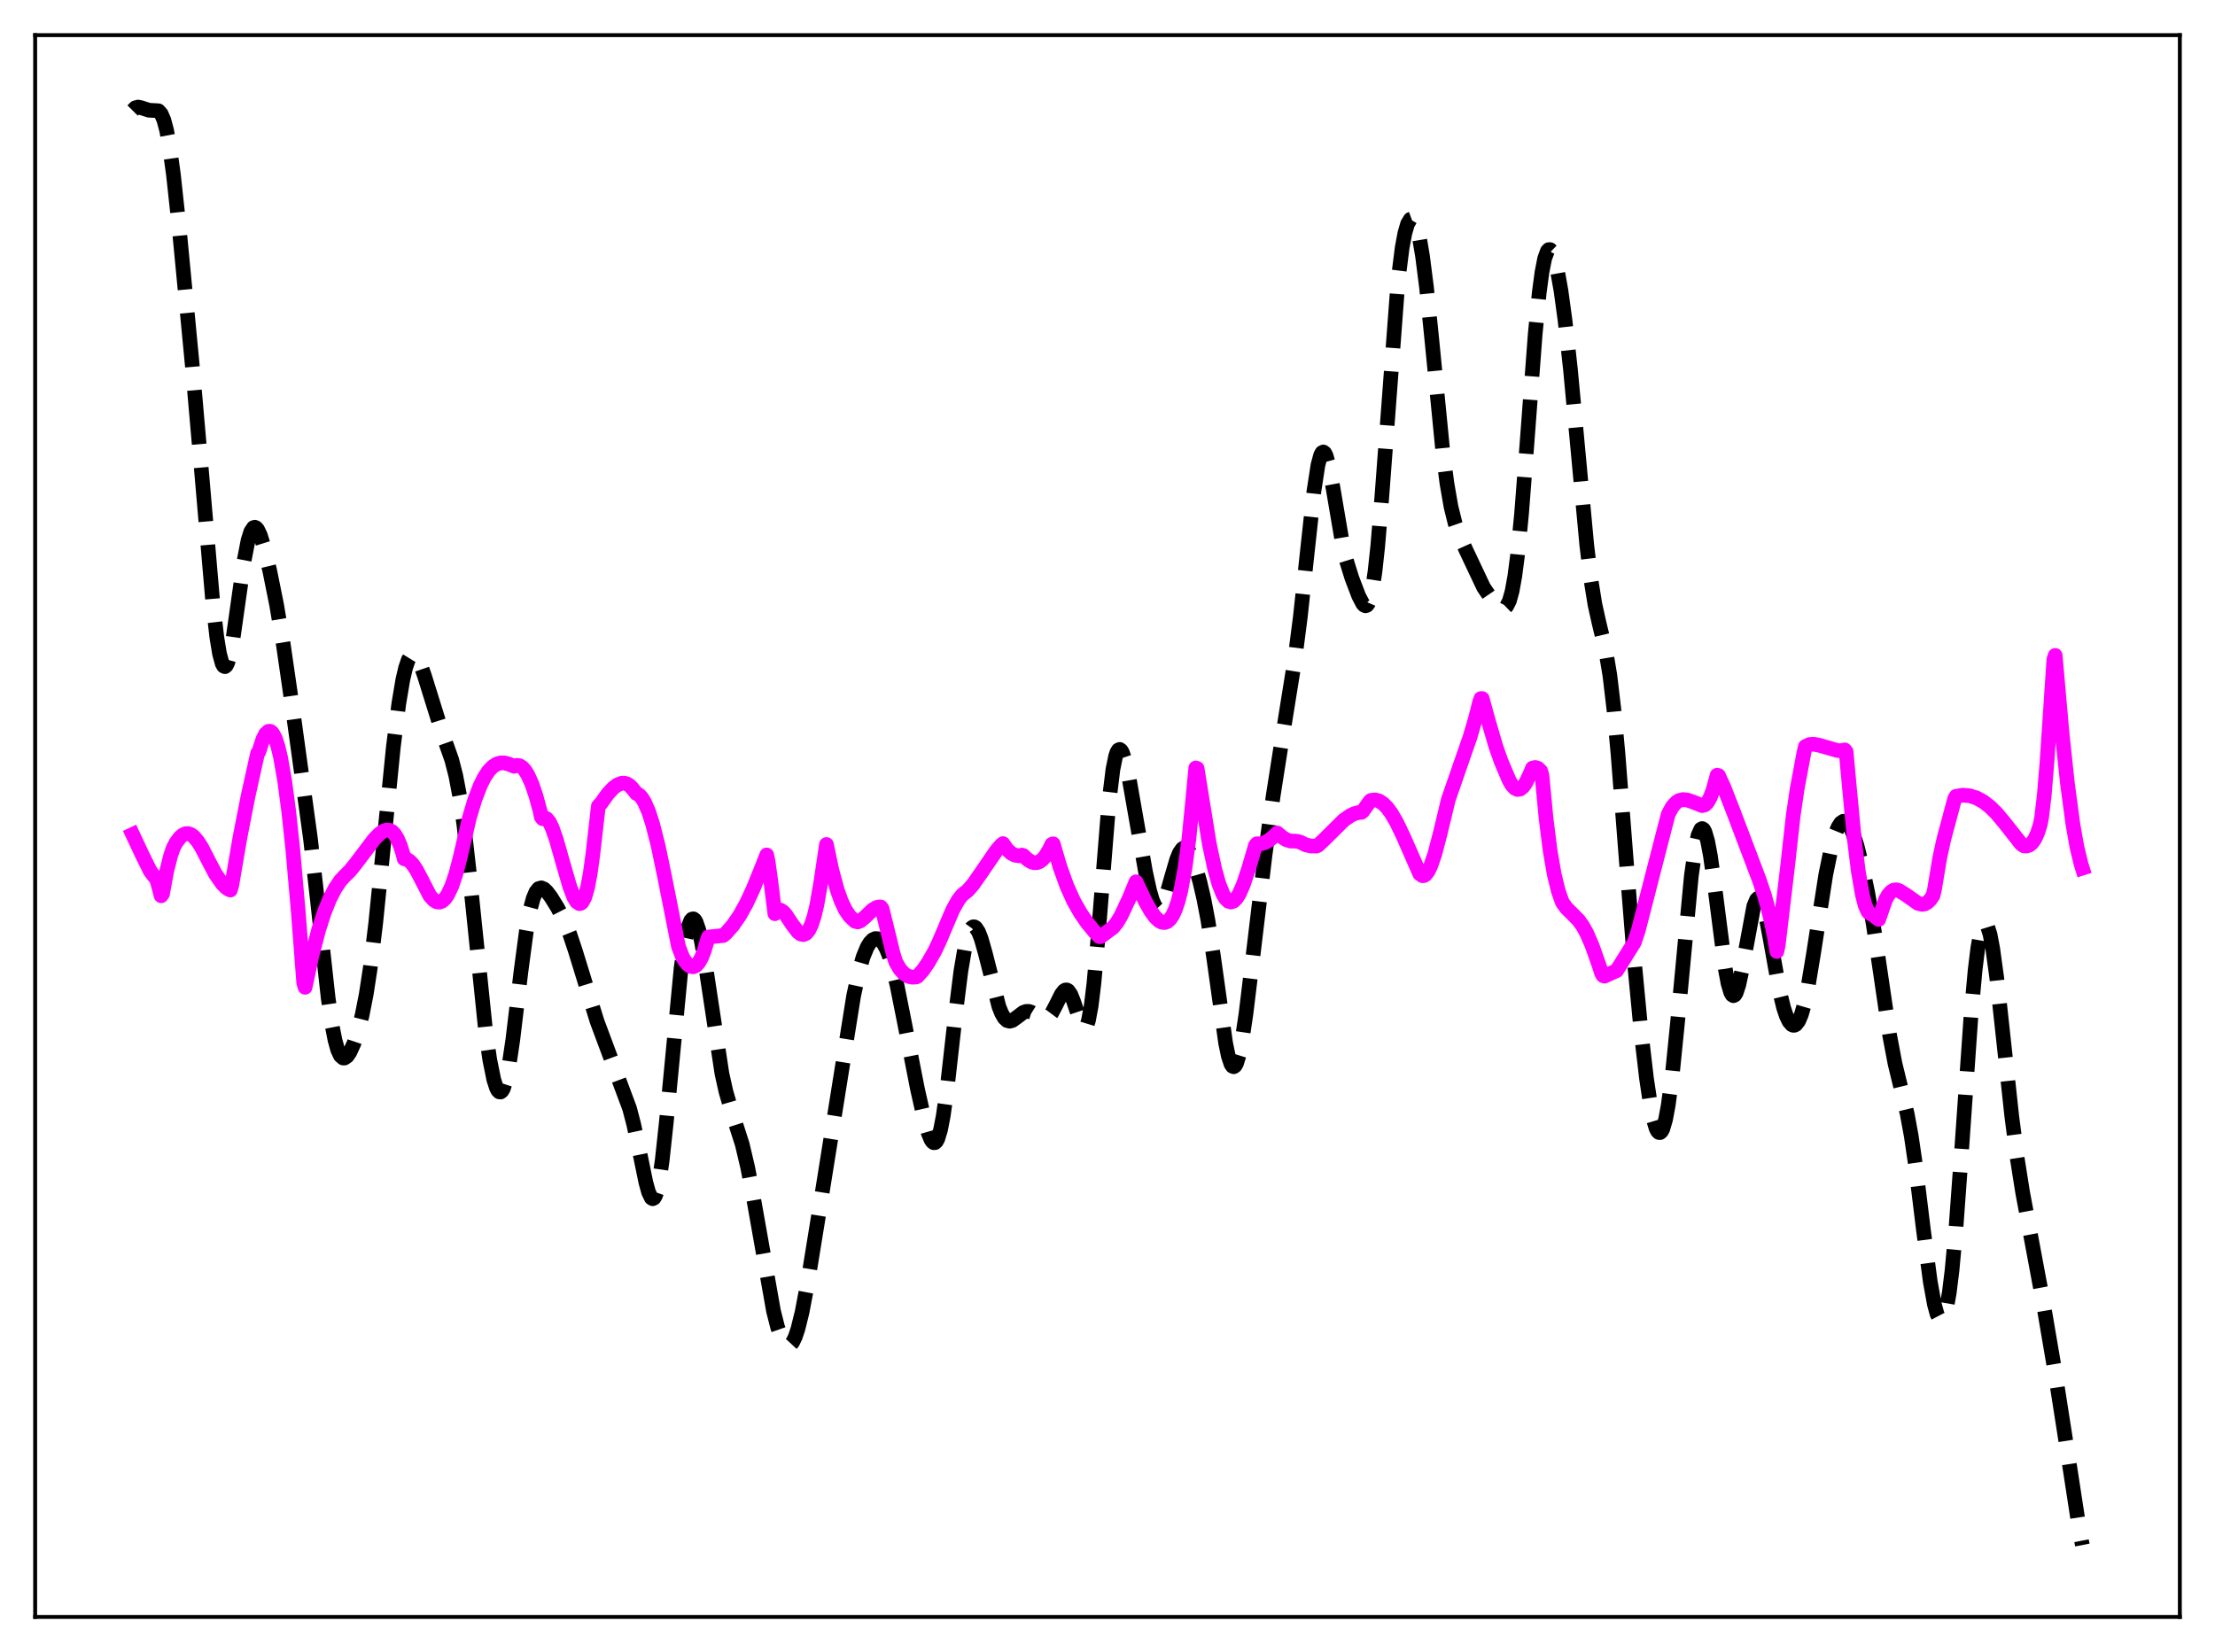<?xml version="1.0" encoding="utf-8" standalone="no"?>
<!DOCTYPE svg PUBLIC "-//W3C//DTD SVG 1.1//EN"
  "http://www.w3.org/Graphics/SVG/1.1/DTD/svg11.dtd">
<svg xmlns:xlink="http://www.w3.org/1999/xlink" width="453.6pt" height="338.4pt" viewBox="0 0 453.6 338.4" xmlns="http://www.w3.org/2000/svg" version="1.1">
 <defs>
  <style type="text/css">*{stroke-linejoin: round; stroke-linecap: butt}</style>
 </defs>
 <g id="figure_1">
  <g id="patch_1">
   <path d="M 0 338.4 
L 453.6 338.4 
L 453.6 0 
L 0 0 
z
" style="fill: #ffffff"/>
  </g>
  <g id="axes_1">
   <g id="patch_2">
    <path d="M 7.2 331.2 
L 446.4 331.2 
L 446.4 7.2 
L 7.2 7.2 
z
" style="fill: #ffffff"/>
   </g>
   <g id="matplotlib.axis_1"/>
   <g id="matplotlib.axis_2"/>
   <g id="line2d_1">
    <path d="M 27.164 22.641 
L 27.72 22.08 
L 28.276 21.927 
L 28.832 22.041 
L 30.5 22.578 
L 32.446 22.686 
L 33.003 23.311 
L 33.559 24.585 
L 34.115 26.673 
L 34.671 29.646 
L 35.505 35.681 
L 36.617 45.936 
L 39.398 75.057 
L 41.344 97.361 
L 43.568 123.275 
L 44.402 130.538 
L 44.959 133.93 
L 45.515 135.957 
L 45.793 136.433 
L 46.071 136.554 
L 46.349 136.325 
L 46.627 135.762 
L 47.183 133.719 
L 47.739 130.661 
L 48.851 122.802 
L 49.963 114.999 
L 50.797 110.694 
L 51.354 108.914 
L 51.91 108.073 
L 52.188 107.993 
L 52.466 108.123 
L 52.744 108.448 
L 53.3 109.598 
L 54.134 112.278 
L 55.246 116.937 
L 56.636 123.842 
L 58.027 132.074 
L 59.973 145.52 
L 63.588 171.864 
L 64.978 184.181 
L 67.202 204.415 
L 68.036 210.158 
L 68.592 213.011 
L 69.148 215.027 
L 69.705 216.233 
L 70.261 216.717 
L 70.539 216.725 
L 71.095 216.348 
L 71.651 215.541 
L 72.485 213.707 
L 73.319 211.212 
L 74.153 207.956 
L 74.987 203.722 
L 75.822 198.294 
L 76.934 189.134 
L 78.324 175.359 
L 80.548 153.04 
L 81.66 144.182 
L 82.495 139.221 
L 83.051 136.825 
L 83.607 135.18 
L 84.163 134.276 
L 84.441 134.09 
L 84.719 134.072 
L 84.997 134.21 
L 85.553 134.91 
L 86.109 136.084 
L 86.943 138.49 
L 90.558 150.109 
L 92.504 155.623 
L 93.338 158.87 
L 94.172 163.254 
L 95.007 169.042 
L 96.119 178.846 
L 99.455 211.244 
L 100.289 217.03 
L 101.124 221.158 
L 101.68 222.865 
L 101.958 223.378 
L 102.236 223.654 
L 102.514 223.686 
L 102.792 223.467 
L 103.07 222.993 
L 103.626 221.279 
L 104.182 218.588 
L 105.016 212.987 
L 106.685 199.011 
L 107.797 190.657 
L 108.631 186.107 
L 109.187 184.036 
L 109.743 182.702 
L 110.299 182.015 
L 110.855 181.859 
L 111.411 182.1 
L 111.967 182.617 
L 112.802 183.709 
L 114.192 185.951 
L 115.582 188.657 
L 116.694 191.376 
L 117.806 194.708 
L 122.255 209.159 
L 128.928 227.054 
L 129.762 230.235 
L 130.874 235.44 
L 132.265 242.205 
L 132.821 244.212 
L 133.377 245.368 
L 133.655 245.541 
L 133.933 245.41 
L 134.211 244.956 
L 134.489 244.169 
L 135.045 241.589 
L 135.601 237.741 
L 136.435 230.037 
L 139.494 198.124 
L 140.328 192.496 
L 140.884 190.005 
L 141.44 188.575 
L 141.718 188.26 
L 141.996 188.208 
L 142.274 188.414 
L 142.552 188.871 
L 143.108 190.49 
L 143.665 192.949 
L 144.499 197.858 
L 147.835 219.875 
L 148.669 223.634 
L 149.782 227.456 
L 152.006 234.419 
L 153.118 239.14 
L 154.23 244.967 
L 158.401 268.538 
L 159.235 271.826 
L 160.069 274.183 
L 160.625 275.168 
L 161.181 275.645 
L 161.459 275.686 
L 161.737 275.59 
L 162.294 274.993 
L 162.85 273.859 
L 163.406 272.206 
L 164.24 268.832 
L 165.352 263.009 
L 167.298 251.005 
L 174.806 204.007 
L 175.918 198.884 
L 176.752 196.018 
L 177.586 193.998 
L 178.142 193.09 
L 178.698 192.511 
L 179.254 192.246 
L 179.81 192.283 
L 180.366 192.622 
L 180.923 193.28 
L 181.479 194.276 
L 182.035 195.629 
L 182.869 198.351 
L 183.703 201.84 
L 185.093 208.804 
L 187.874 223.019 
L 189.264 229.185 
L 190.098 232.114 
L 190.654 233.446 
L 190.932 233.857 
L 191.21 234.065 
L 191.488 234.049 
L 191.766 233.79 
L 192.044 233.276 
L 192.6 231.455 
L 193.157 228.594 
L 193.991 222.632 
L 195.659 207.818 
L 196.771 198.943 
L 197.605 194.053 
L 198.161 191.817 
L 198.717 190.426 
L 198.995 190.04 
L 199.274 189.852 
L 199.552 189.852 
L 199.83 190.031 
L 200.386 190.883 
L 200.942 192.307 
L 201.776 195.252 
L 204.556 206.162 
L 205.112 207.559 
L 205.669 208.518 
L 206.225 209.044 
L 206.781 209.186 
L 207.337 209.024 
L 208.171 208.427 
L 209.561 207.377 
L 210.117 207.175 
L 210.673 207.163 
L 211.229 207.34 
L 212.064 207.859 
L 213.176 208.593 
L 213.732 208.752 
L 214.288 208.649 
L 214.844 208.228 
L 215.4 207.482 
L 216.234 205.889 
L 217.346 203.661 
L 217.903 202.952 
L 218.181 202.785 
L 218.459 202.769 
L 218.737 202.916 
L 219.293 203.709 
L 219.849 205.091 
L 221.517 210.039 
L 221.795 210.447 
L 222.073 210.59 
L 222.351 210.42 
L 222.629 209.899 
L 222.907 208.998 
L 223.463 205.997 
L 224.02 201.424 
L 224.854 192.139 
L 227.078 164.438 
L 227.912 157.596 
L 228.468 154.871 
L 228.746 154.067 
L 229.024 153.618 
L 229.302 153.504 
L 229.58 153.697 
L 229.858 154.168 
L 230.415 155.816 
L 231.249 159.582 
L 232.639 167.517 
L 234.585 178.598 
L 235.419 182.399 
L 235.975 184.328 
L 236.532 185.632 
L 237.088 186.226 
L 237.366 186.243 
L 237.644 186.074 
L 238.2 185.212 
L 238.756 183.756 
L 239.868 179.819 
L 240.98 176.024 
L 241.536 174.688 
L 242.092 173.889 
L 242.371 173.707 
L 242.649 173.671 
L 242.927 173.775 
L 243.483 174.375 
L 244.039 175.425 
L 244.873 177.681 
L 245.707 180.602 
L 246.541 184.182 
L 247.375 188.561 
L 248.488 195.788 
L 250.99 213.661 
L 251.546 216.332 
L 252.102 217.991 
L 252.38 218.395 
L 252.658 218.503 
L 252.936 218.313 
L 253.214 217.831 
L 253.77 216.033 
L 254.326 213.243 
L 255.161 207.626 
L 256.551 196.158 
L 259.053 175.21 
L 260.721 163.058 
L 262.668 150.642 
L 265.17 135.036 
L 266.282 126.416 
L 267.673 113.466 
L 269.063 100.696 
L 269.897 95.265 
L 270.453 93.209 
L 270.731 92.712 
L 271.009 92.576 
L 271.287 92.791 
L 271.565 93.336 
L 272.121 95.296 
L 272.955 99.784 
L 274.902 111.256 
L 275.736 114.84 
L 276.848 118.418 
L 278.238 122.061 
L 279.072 123.665 
L 279.351 123.967 
L 279.629 124.093 
L 279.907 124.003 
L 280.185 123.659 
L 280.463 123.027 
L 281.019 120.784 
L 281.575 117.115 
L 282.131 111.997 
L 282.965 101.954 
L 286.302 57.418 
L 287.136 50.784 
L 287.692 47.784 
L 288.248 45.852 
L 288.804 44.924 
L 289.082 44.822 
L 289.36 44.956 
L 289.638 45.325 
L 290.194 46.76 
L 290.75 49.127 
L 291.306 52.418 
L 292.141 58.952 
L 293.253 69.915 
L 295.477 92.571 
L 296.311 99.009 
L 297.145 103.809 
L 297.98 107.176 
L 298.814 109.557 
L 300.204 112.655 
L 303.818 120.305 
L 304.931 121.95 
L 306.321 123.579 
L 307.155 124.315 
L 307.711 124.566 
L 307.989 124.562 
L 308.267 124.439 
L 308.545 124.171 
L 309.101 123.086 
L 309.657 121.089 
L 310.214 117.998 
L 310.77 113.712 
L 311.604 105.116 
L 312.716 90.655 
L 314.384 68.457 
L 315.218 59.915 
L 315.774 55.758 
L 316.331 52.93 
L 316.887 51.415 
L 317.165 51.124 
L 317.443 51.123 
L 317.721 51.395 
L 318.277 52.686 
L 318.833 54.861 
L 319.667 59.537 
L 320.501 65.652 
L 321.613 75.74 
L 323.004 90.709 
L 324.95 111.67 
L 325.784 118.636 
L 326.618 123.806 
L 327.452 127.561 
L 328.843 133.325 
L 329.677 138.329 
L 330.511 145.366 
L 331.345 154.425 
L 333.013 175.937 
L 334.681 196.804 
L 336.072 211.422 
L 337.184 220.934 
L 338.018 226.482 
L 338.574 229.231 
L 339.13 231.092 
L 339.408 231.657 
L 339.686 231.962 
L 339.964 231.996 
L 340.242 231.753 
L 340.52 231.229 
L 341.077 229.342 
L 341.633 226.366 
L 342.467 220.051 
L 343.579 208.976 
L 346.359 179.432 
L 347.194 173.568 
L 347.75 171.079 
L 348.306 169.845 
L 348.584 169.711 
L 348.862 169.896 
L 349.14 170.395 
L 349.696 172.277 
L 350.252 175.209 
L 351.086 181.099 
L 353.311 198.448 
L 353.867 201.41 
L 354.423 203.287 
L 354.701 203.774 
L 354.979 203.951 
L 355.257 203.819 
L 355.535 203.387 
L 356.091 201.701 
L 356.647 199.112 
L 359.149 185.615 
L 359.706 184.282 
L 359.984 184.017 
L 360.262 184.026 
L 360.54 184.306 
L 361.096 185.632 
L 361.652 187.827 
L 362.486 192.212 
L 364.432 203.047 
L 365.266 206.453 
L 365.823 208.109 
L 366.379 209.257 
L 366.935 209.891 
L 367.213 210.014 
L 367.491 210.005 
L 367.769 209.86 
L 368.325 209.146 
L 368.881 207.847 
L 369.437 205.954 
L 370.271 202.053 
L 371.383 195.321 
L 373.886 179.191 
L 374.998 173.765 
L 375.832 170.834 
L 376.388 169.467 
L 376.944 168.587 
L 377.5 168.209 
L 377.778 168.207 
L 378.335 168.57 
L 378.891 169.4 
L 379.447 170.654 
L 380.281 173.205 
L 381.393 177.595 
L 382.505 182.947 
L 383.617 189.339 
L 385.008 198.73 
L 386.954 211.97 
L 388.066 217.845 
L 389.178 222.418 
L 390.569 228.177 
L 391.403 232.723 
L 392.237 238.421 
L 393.905 252.042 
L 395.295 262.555 
L 396.129 267.153 
L 396.686 269.191 
L 397.242 270.258 
L 397.52 270.39 
L 397.798 270.235 
L 398.076 269.779 
L 398.632 267.92 
L 399.188 264.746 
L 399.744 260.251 
L 400.578 251.204 
L 401.69 235.913 
L 403.637 207.959 
L 404.471 198.732 
L 405.027 194.178 
L 405.583 191.056 
L 406.139 189.406 
L 406.417 189.126 
L 406.695 189.199 
L 406.973 189.612 
L 407.529 191.392 
L 408.085 194.312 
L 408.92 200.395 
L 410.31 213.181 
L 411.978 228.62 
L 413.09 237.19 
L 414.202 244.224 
L 415.871 253.158 
L 418.373 266.564 
L 420.875 281.266 
L 423.1 295.514 
L 425.88 313.644 
L 426.436 316.473 
L 426.436 316.473 
" clip-path="url(#pf371fefe53)" style="fill: none; stroke-dasharray: 11.1,4.8; stroke-dashoffset: 0; stroke: #000000; stroke-width: 3"/>
   </g>
   <g id="line2d_2">
    <path d="M 27.164 170.925 
L 29.11 175.072 
L 30.778 178.447 
L 31.612 179.543 
L 31.89 179.795 
L 32.168 180.372 
L 33.003 183.484 
L 33.281 183.11 
L 34.115 178.538 
L 34.949 175.229 
L 35.505 173.625 
L 36.061 172.586 
L 36.895 171.482 
L 37.451 171.016 
L 38.007 170.767 
L 38.563 170.748 
L 39.12 170.953 
L 39.676 171.367 
L 40.51 172.342 
L 41.344 173.673 
L 42.734 176.391 
L 44.124 179.021 
L 45.515 181.017 
L 46.349 181.856 
L 46.905 182.208 
L 47.183 182.313 
L 47.461 181.347 
L 49.129 171.616 
L 50.797 163.102 
L 52.744 154.32 
L 53.022 153.937 
L 53.856 151.377 
L 54.412 150.307 
L 54.968 149.802 
L 55.246 149.774 
L 55.524 149.891 
L 55.802 150.164 
L 56.358 151.188 
L 56.914 152.865 
L 57.471 155.219 
L 58.305 160.004 
L 59.139 166.287 
L 59.973 174.105 
L 61.085 186.76 
L 62.197 201.322 
L 62.475 202.236 
L 63.866 195.783 
L 65.256 190.457 
L 66.368 187.001 
L 67.48 184.213 
L 68.592 182.034 
L 69.705 180.387 
L 70.539 179.482 
L 71.651 178.385 
L 72.763 177.019 
L 76.656 171.868 
L 77.768 170.748 
L 78.602 170.19 
L 79.158 170.014 
L 79.714 170.045 
L 80.27 170.318 
L 80.826 170.881 
L 81.382 171.806 
L 81.939 173.099 
L 82.495 174.842 
L 82.773 175.914 
L 83.329 176.035 
L 83.885 176.382 
L 84.441 176.946 
L 85.275 178.158 
L 86.387 180.284 
L 88.056 183.525 
L 88.89 184.419 
L 89.446 184.732 
L 90.002 184.792 
L 90.558 184.578 
L 91.114 184.08 
L 91.67 183.289 
L 92.504 181.526 
L 93.338 179.07 
L 94.172 175.915 
L 96.119 167.534 
L 97.231 163.825 
L 98.343 160.923 
L 99.177 159.248 
L 100.011 157.971 
L 100.846 157.075 
L 101.68 156.518 
L 102.514 156.269 
L 103.348 156.283 
L 104.182 156.512 
L 105.294 156.959 
L 105.85 156.771 
L 106.406 156.85 
L 106.963 157.2 
L 107.519 157.816 
L 108.075 158.7 
L 108.909 160.531 
L 109.743 162.979 
L 110.577 166.044 
L 110.855 167.343 
L 111.133 167.706 
L 111.411 167.56 
L 111.689 167.562 
L 111.967 167.719 
L 112.523 168.417 
L 113.08 169.568 
L 113.914 171.939 
L 115.304 176.844 
L 116.694 181.632 
L 117.528 183.786 
L 118.084 184.709 
L 118.64 185.093 
L 118.919 185.046 
L 119.197 184.827 
L 119.753 183.796 
L 120.309 181.877 
L 120.865 178.951 
L 121.421 174.899 
L 122.533 165.12 
L 123.089 164.538 
L 124.479 162.594 
L 125.592 161.401 
L 126.426 160.777 
L 127.26 160.44 
L 127.816 160.408 
L 128.372 160.555 
L 128.928 160.897 
L 129.484 161.463 
L 130.318 162.524 
L 130.874 162.827 
L 131.431 163.417 
L 131.987 164.311 
L 132.821 166.229 
L 133.655 168.806 
L 134.767 173.176 
L 136.157 179.842 
L 138.938 193.863 
L 139.772 196.027 
L 140.328 196.951 
L 140.884 197.594 
L 141.44 197.963 
L 141.996 198.029 
L 142.552 197.764 
L 143.108 197.139 
L 143.665 196.136 
L 144.221 194.733 
L 145.055 191.935 
L 148.113 191.623 
L 148.669 191.153 
L 150.06 189.572 
L 151.45 187.566 
L 152.84 185.07 
L 154.23 182.083 
L 156.177 177.278 
L 157.011 175.123 
L 157.289 176.425 
L 157.845 180.422 
L 158.679 187.161 
L 159.235 186.496 
L 159.791 186.406 
L 160.347 186.731 
L 160.903 187.35 
L 162.294 189.439 
L 163.406 190.889 
L 163.962 191.311 
L 164.518 191.436 
L 165.074 191.201 
L 165.63 190.531 
L 166.186 189.368 
L 166.742 187.646 
L 167.298 185.303 
L 168.132 180.488 
L 169.245 172.977 
L 170.357 178.256 
L 171.469 182.328 
L 172.303 184.65 
L 173.137 186.405 
L 173.971 187.627 
L 175.084 188.697 
L 175.64 188.844 
L 176.196 188.637 
L 177.03 187.951 
L 178.698 186.359 
L 179.532 185.877 
L 180.088 185.763 
L 180.366 185.779 
L 180.645 186.131 
L 181.201 188.391 
L 182.869 195.205 
L 183.425 197.016 
L 184.259 198.466 
L 185.093 199.405 
L 185.927 199.946 
L 186.762 200.164 
L 187.596 200.13 
L 187.874 200.001 
L 188.986 198.76 
L 190.098 197.152 
L 191.488 194.694 
L 192.322 192.921 
L 195.103 186.384 
L 196.215 184.373 
L 197.049 183.313 
L 198.161 182.436 
L 199.274 181.162 
L 200.942 178.769 
L 204 174.298 
L 205.112 173.007 
L 205.391 172.797 
L 206.225 173.99 
L 207.059 174.76 
L 207.893 175.182 
L 208.727 175.303 
L 209.283 175.151 
L 209.561 175.243 
L 210.395 176.035 
L 211.229 176.557 
L 211.786 176.716 
L 212.342 176.702 
L 212.898 176.49 
L 213.454 176.074 
L 214.01 175.449 
L 214.844 174.105 
L 215.4 172.936 
L 215.678 172.846 
L 217.068 177.574 
L 218.459 181.441 
L 219.849 184.528 
L 221.239 186.984 
L 222.629 188.998 
L 224.298 191.024 
L 225.132 191.862 
L 225.41 191.856 
L 227.912 189.998 
L 228.746 188.973 
L 229.58 187.56 
L 231.249 184.01 
L 232.639 180.619 
L 234.585 184.733 
L 235.697 186.676 
L 236.532 187.818 
L 237.366 188.612 
L 237.922 188.904 
L 238.478 188.971 
L 239.034 188.783 
L 239.59 188.302 
L 240.146 187.479 
L 240.702 186.267 
L 241.258 184.606 
L 241.814 182.408 
L 242.649 177.945 
L 243.483 171.733 
L 244.317 163.255 
L 244.873 157.305 
L 245.151 157.388 
L 247.653 172.872 
L 248.766 178.048 
L 249.6 181.017 
L 250.434 183.137 
L 250.99 184.065 
L 251.546 184.606 
L 252.102 184.765 
L 252.658 184.556 
L 253.214 183.992 
L 253.77 183.101 
L 254.605 181.223 
L 255.717 177.887 
L 257.107 173.158 
L 257.385 172.831 
L 258.219 172.833 
L 259.053 172.586 
L 259.887 172.115 
L 261 171.189 
L 261.556 170.627 
L 262.668 171.551 
L 263.502 172.038 
L 264.336 172.289 
L 265.17 172.284 
L 265.726 172.34 
L 266.282 172.501 
L 267.395 173.057 
L 268.507 173.302 
L 269.619 173.298 
L 269.897 173.179 
L 271.287 171.863 
L 275.18 167.999 
L 276.57 167.035 
L 277.404 166.644 
L 278.238 166.437 
L 278.794 166.403 
L 279.072 166.194 
L 280.463 164.222 
L 280.741 163.953 
L 281.575 163.838 
L 282.409 164.06 
L 283.243 164.599 
L 284.077 165.45 
L 284.911 166.578 
L 286.024 168.485 
L 287.414 171.392 
L 290.75 178.988 
L 291.306 179.377 
L 291.585 179.359 
L 291.863 179.211 
L 292.419 178.538 
L 292.975 177.408 
L 293.809 174.996 
L 294.921 170.76 
L 296.589 163.813 
L 301.038 150.982 
L 302.15 147.213 
L 302.984 143.922 
L 303.262 143.088 
L 303.54 143.085 
L 304.653 147.167 
L 306.321 152.876 
L 307.433 156.033 
L 309.101 159.934 
L 309.657 160.862 
L 310.214 161.459 
L 310.77 161.714 
L 311.326 161.619 
L 311.882 161.178 
L 312.438 160.397 
L 313.272 158.664 
L 313.828 157.334 
L 314.384 157.2 
L 314.94 157.362 
L 315.496 157.909 
L 315.774 158.801 
L 316.609 167.618 
L 317.443 174.225 
L 318.277 179.051 
L 319.111 182.483 
L 319.945 184.834 
L 320.779 186.001 
L 321.891 187.093 
L 323.282 188.506 
L 324.116 189.665 
L 324.95 191.175 
L 326.062 193.744 
L 327.452 197.683 
L 328.008 199.387 
L 328.286 199.851 
L 328.564 199.954 
L 330.233 199.192 
L 331.067 198.826 
L 334.681 193.038 
L 335.516 190.516 
L 338.296 179.703 
L 341.633 166.769 
L 342.467 165.237 
L 343.301 164.313 
L 343.857 163.968 
L 344.691 163.78 
L 345.525 163.871 
L 346.637 164.248 
L 348.584 165.016 
L 349.14 164.873 
L 349.696 164.315 
L 350.252 163.311 
L 350.808 161.823 
L 351.642 158.783 
L 351.92 158.857 
L 353.032 161.27 
L 354.979 166.267 
L 360.262 180.201 
L 361.374 183.51 
L 362.486 187.649 
L 363.32 191.635 
L 363.876 194.901 
L 364.154 193.587 
L 366.101 177.205 
L 367.213 167.148 
L 368.047 161.503 
L 369.437 154.083 
L 369.715 152.907 
L 370.549 152.506 
L 371.383 152.432 
L 372.496 152.635 
L 376.388 153.758 
L 377.222 153.736 
L 377.778 153.606 
L 378.057 153.955 
L 378.613 160.007 
L 379.725 171.769 
L 380.559 178.483 
L 381.393 183.287 
L 381.949 185.415 
L 382.505 186.699 
L 382.783 187.021 
L 383.617 187.461 
L 384.73 188.335 
L 386.12 184.323 
L 386.676 183.321 
L 387.232 182.673 
L 387.788 182.329 
L 388.344 182.262 
L 388.9 182.423 
L 390.291 183.281 
L 392.793 185.048 
L 393.627 185.242 
L 394.183 185.144 
L 394.739 184.826 
L 395.295 184.264 
L 395.851 183.438 
L 396.129 182.347 
L 397.242 175.665 
L 398.076 171.877 
L 400.3 163.573 
L 400.578 163.102 
L 401.968 162.881 
L 403.359 162.997 
L 404.749 163.435 
L 406.139 164.193 
L 407.529 165.266 
L 408.92 166.645 
L 410.588 168.652 
L 413.924 172.894 
L 414.48 173.272 
L 415.037 173.288 
L 415.593 173.1 
L 416.149 172.639 
L 416.705 171.841 
L 417.261 170.627 
L 417.817 168.883 
L 418.095 167.449 
L 418.651 162.711 
L 419.207 155.935 
L 420.597 135.117 
L 420.875 134.248 
L 422.266 150.011 
L 423.378 160.458 
L 424.49 168.757 
L 425.324 173.493 
L 426.158 176.958 
L 426.436 177.828 
L 426.436 177.828 
" clip-path="url(#pf371fefe53)" style="fill: none; stroke: #ff00ff; stroke-width: 3; stroke-linecap: square"/>
   </g>
   <g id="patch_3">
    <path d="M 7.2 331.2 
L 7.2 7.2 
" style="fill: none; stroke: #000000; stroke-width: 0.8; stroke-linejoin: miter; stroke-linecap: square"/>
   </g>
   <g id="patch_4">
    <path d="M 446.4 331.2 
L 446.4 7.2 
" style="fill: none; stroke: #000000; stroke-width: 0.8; stroke-linejoin: miter; stroke-linecap: square"/>
   </g>
   <g id="patch_5">
    <path d="M 7.2 331.2 
L 446.4 331.2 
" style="fill: none; stroke: #000000; stroke-width: 0.8; stroke-linejoin: miter; stroke-linecap: square"/>
   </g>
   <g id="patch_6">
    <path d="M 7.2 7.2 
L 446.4 7.2 
" style="fill: none; stroke: #000000; stroke-width: 0.8; stroke-linejoin: miter; stroke-linecap: square"/>
   </g>
  </g>
 </g>
 <defs>
  <clipPath id="pf371fefe53">
   <rect x="7.2" y="7.2" width="439.2" height="324"/>
  </clipPath>
 </defs>
</svg>

